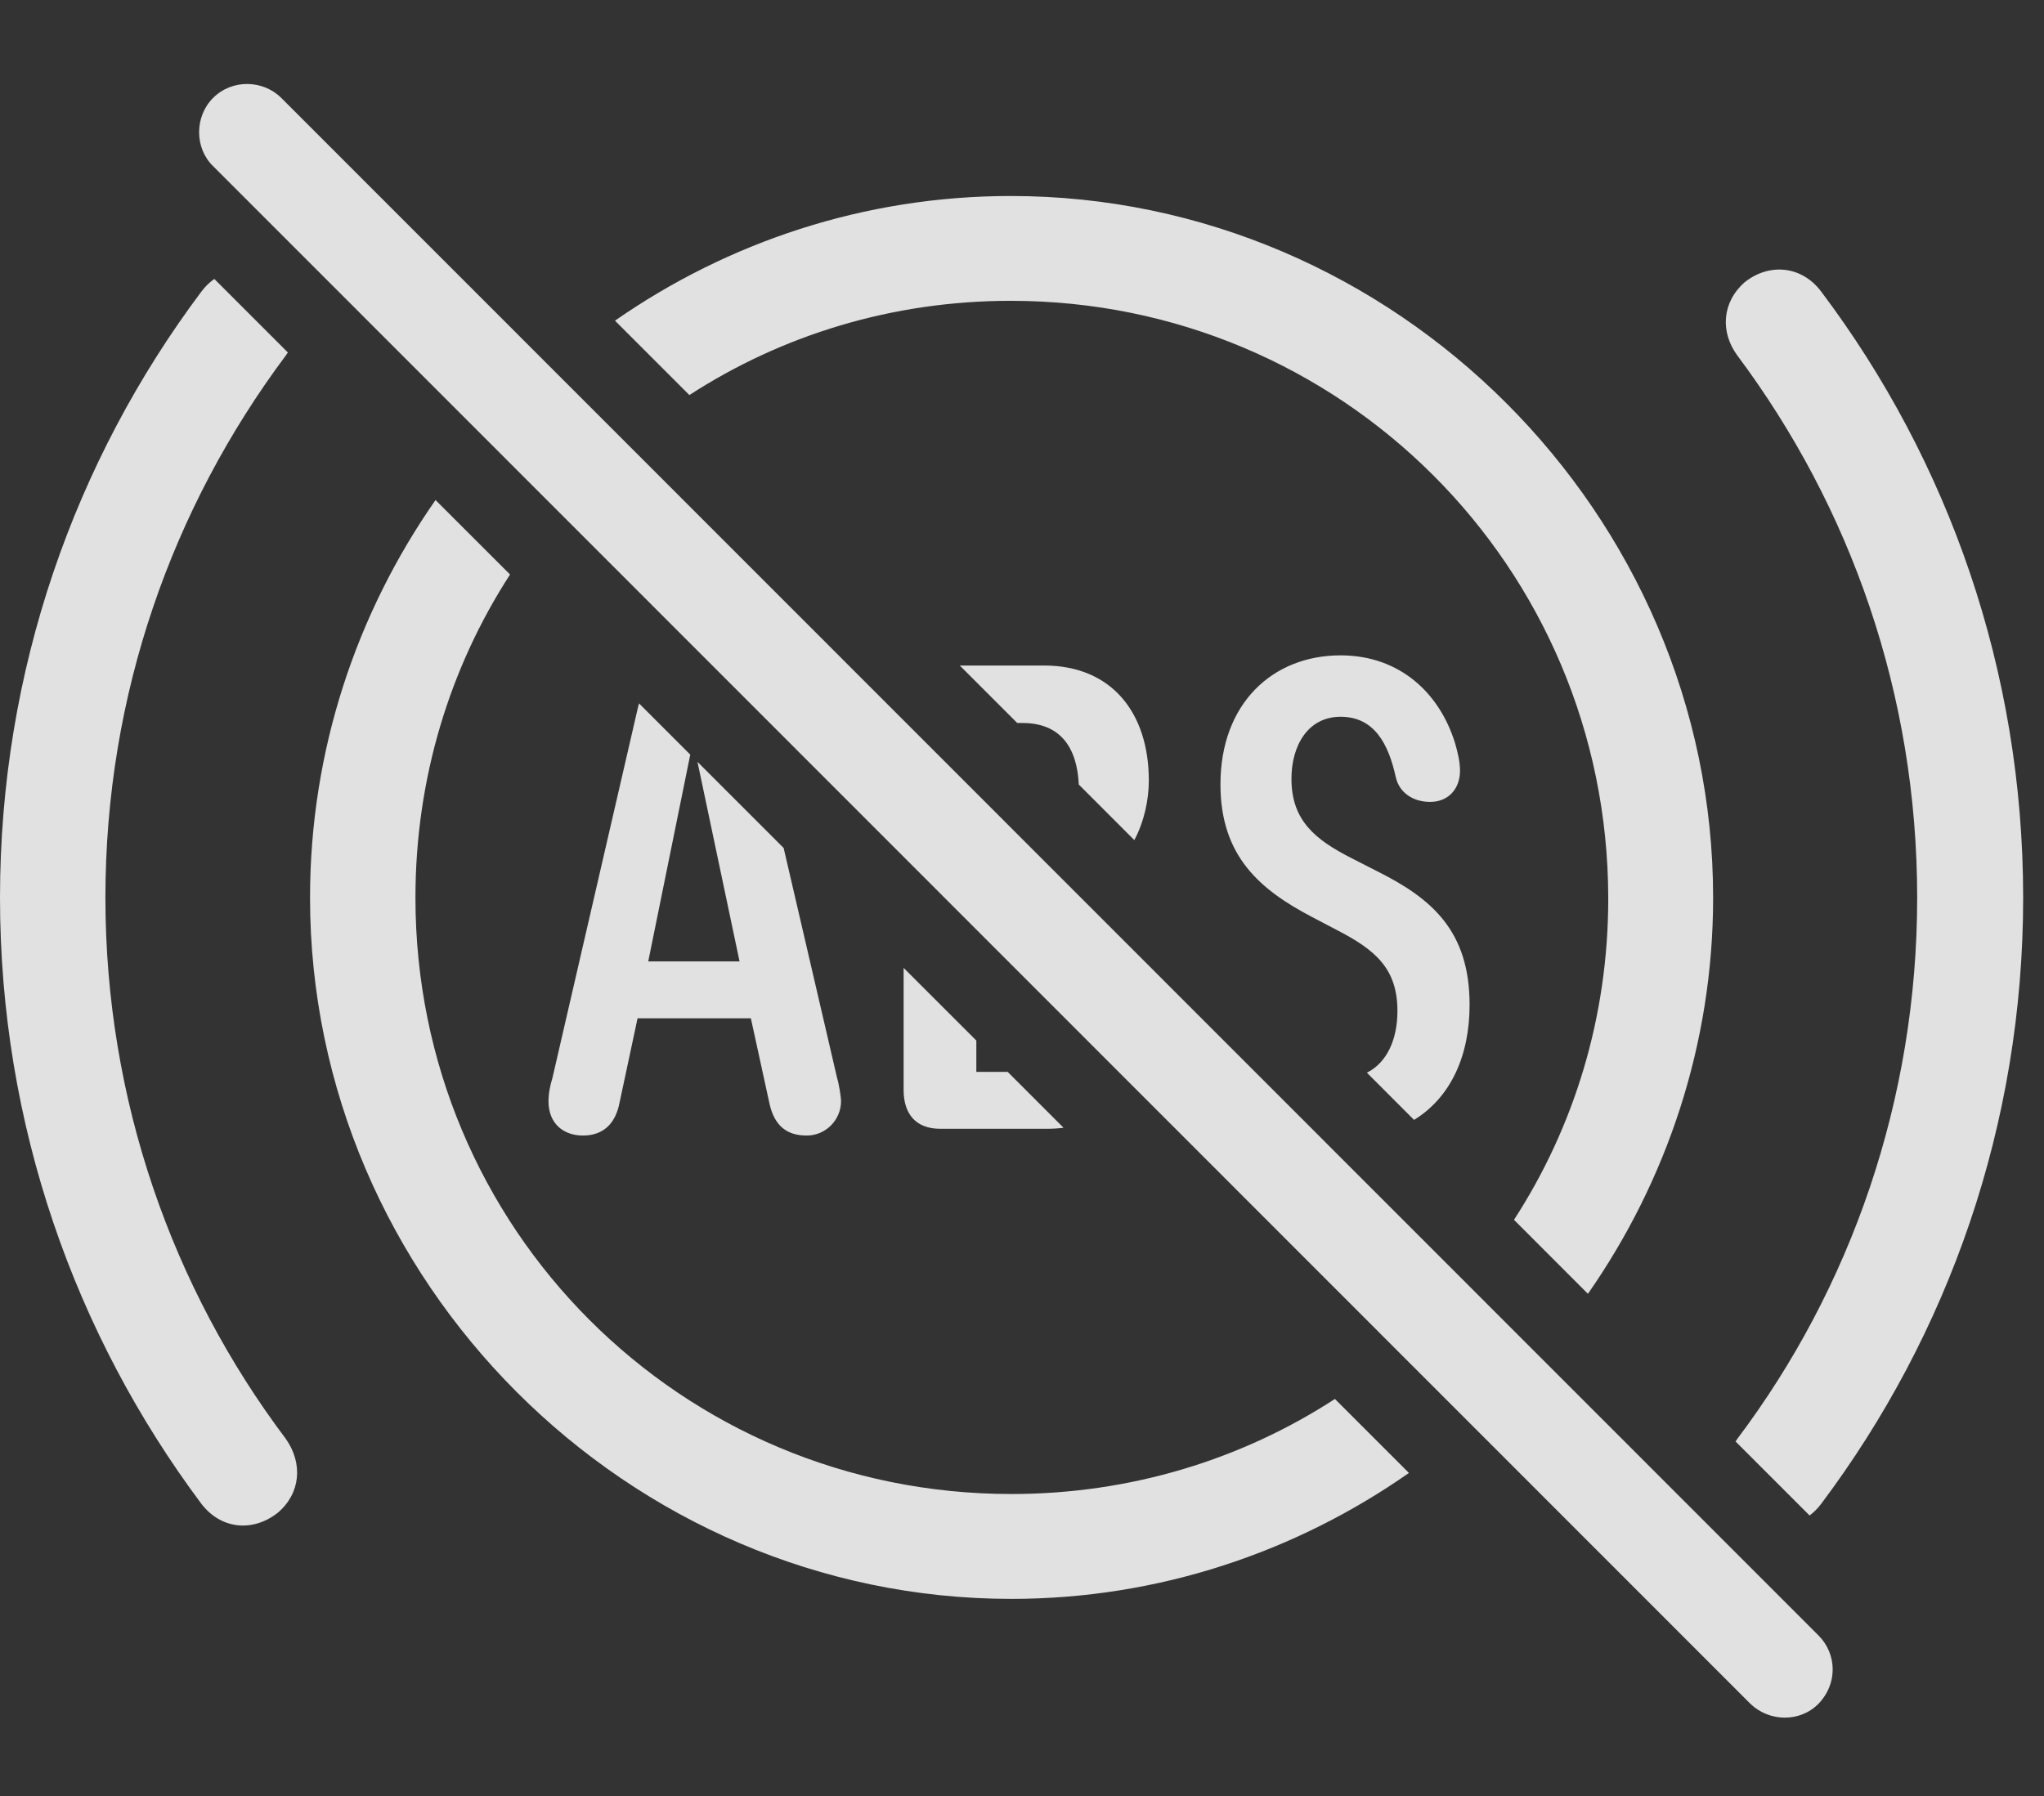 <?xml version="1.0" encoding="UTF-8"?>
<!--Generator: Apple Native CoreSVG 232.5-->
<!DOCTYPE svg
PUBLIC "-//W3C//DTD SVG 1.1//EN"
       "http://www.w3.org/Graphics/SVG/1.1/DTD/svg11.dtd">
<svg version="1.1" xmlns="http://www.w3.org/2000/svg" xmlns:xlink="http://www.w3.org/1999/xlink" width="35.41" height="31.118">
 <rect width="100%" height="100%" fill="#333333" stroke="none"/>
 <g>
  <rect height="31.118" opacity="0" width="35.41" x="0" y="0"/>
  <path d="M8.836 9.954C7.795 11.562 7.197 13.485 7.197 15.554C7.197 21.287 11.797 25.886 17.52 25.886C19.591 25.886 21.516 25.285 23.126 24.239L24.408 25.521C22.445 26.895 20.066 27.703 17.52 27.703C10.869 27.703 5.371 22.195 5.371 15.554C5.371 13.005 6.175 10.626 7.545 8.664ZM4.987 6.107C4.976 6.125 4.964 6.142 4.951 6.16C2.988 8.787 1.826 12.029 1.826 15.554C1.826 19.06 2.988 22.322 4.951 24.929C5.254 25.359 5.205 25.877 4.814 26.209C4.385 26.55 3.828 26.502 3.486 26.052C1.299 23.123 0 19.49 0 15.554C0 11.609 1.299 7.976 3.486 5.056C3.553 4.966 3.63 4.891 3.713 4.833ZM31.553 5.056C33.75 7.976 35.049 11.609 35.049 15.554C35.049 19.49 33.75 23.123 31.553 26.052C31.492 26.134 31.423 26.203 31.349 26.258L30.067 24.976C30.076 24.96 30.087 24.945 30.098 24.929C32.06 22.322 33.213 19.06 33.213 15.554C33.213 12.029 32.06 8.787 30.098 6.16C29.795 5.75 29.834 5.232 30.225 4.89C30.654 4.548 31.221 4.607 31.553 5.056ZM29.678 15.554C29.678 18.089 28.875 20.459 27.509 22.417L26.228 21.135C27.268 19.532 27.865 17.615 27.861 15.554C27.852 9.822 23.232 5.212 17.51 5.212C15.453 5.212 13.542 5.808 11.943 6.845L10.654 5.556C12.609 4.195 14.975 3.396 17.51 3.396C24.17 3.396 29.678 8.904 29.678 15.554ZM11.958 13.075L11.23 16.658L12.812 16.658L12.083 13.2L13.576 14.693L14.502 18.679C14.531 18.767 14.57 19.002 14.57 19.08C14.57 19.402 14.307 19.675 13.975 19.675C13.643 19.675 13.418 19.519 13.33 19.119L13.008 17.644L11.045 17.644L10.732 19.109C10.664 19.46 10.459 19.675 10.098 19.675C9.775 19.675 9.502 19.48 9.502 19.08C9.502 18.943 9.531 18.806 9.57 18.679L11.055 12.244C11.059 12.224 11.064 12.205 11.07 12.187ZM16.914 18.029L16.914 18.572L17.457 18.572L18.425 19.54C18.333 19.552 18.236 19.558 18.135 19.558L16.289 19.558C15.869 19.558 15.654 19.304 15.654 18.884L15.654 16.77ZM25.205 12.869C25.254 13.035 25.293 13.201 25.293 13.357C25.293 13.65 25.107 13.894 24.775 13.894C24.473 13.894 24.238 13.728 24.18 13.464C24.053 12.888 23.809 12.419 23.223 12.419C22.666 12.419 22.373 12.908 22.373 13.494C22.373 14.216 22.783 14.548 23.418 14.871L23.857 15.095C24.795 15.564 25.459 16.121 25.459 17.41C25.459 18.294 25.131 19.015 24.497 19.404L23.68 18.586C24.03 18.411 24.209 18.005 24.209 17.517C24.209 16.775 23.818 16.453 23.154 16.111L22.725 15.886C21.836 15.418 21.143 14.841 21.143 13.591C21.143 12.185 22.051 11.355 23.223 11.355C24.258 11.355 24.941 12.019 25.205 12.869ZM19.902 13.523C19.902 13.858 19.822 14.234 19.651 14.556L18.689 13.593C18.659 12.961 18.378 12.527 17.715 12.527L17.623 12.527L16.627 11.531L18.086 11.531C19.268 11.531 19.902 12.361 19.902 13.523Z" fill="#ffffff" fill-opacity="0.85"/>
  <path d="M30.322 29.519C30.654 29.841 31.191 29.841 31.504 29.519C31.836 29.177 31.826 28.66 31.504 28.337L4.873 1.697C4.561 1.384 4.023 1.365 3.691 1.697C3.369 2.019 3.369 2.566 3.691 2.878Z" fill="#ffffff" fill-opacity="0.85"/>
 </g>
</svg>
